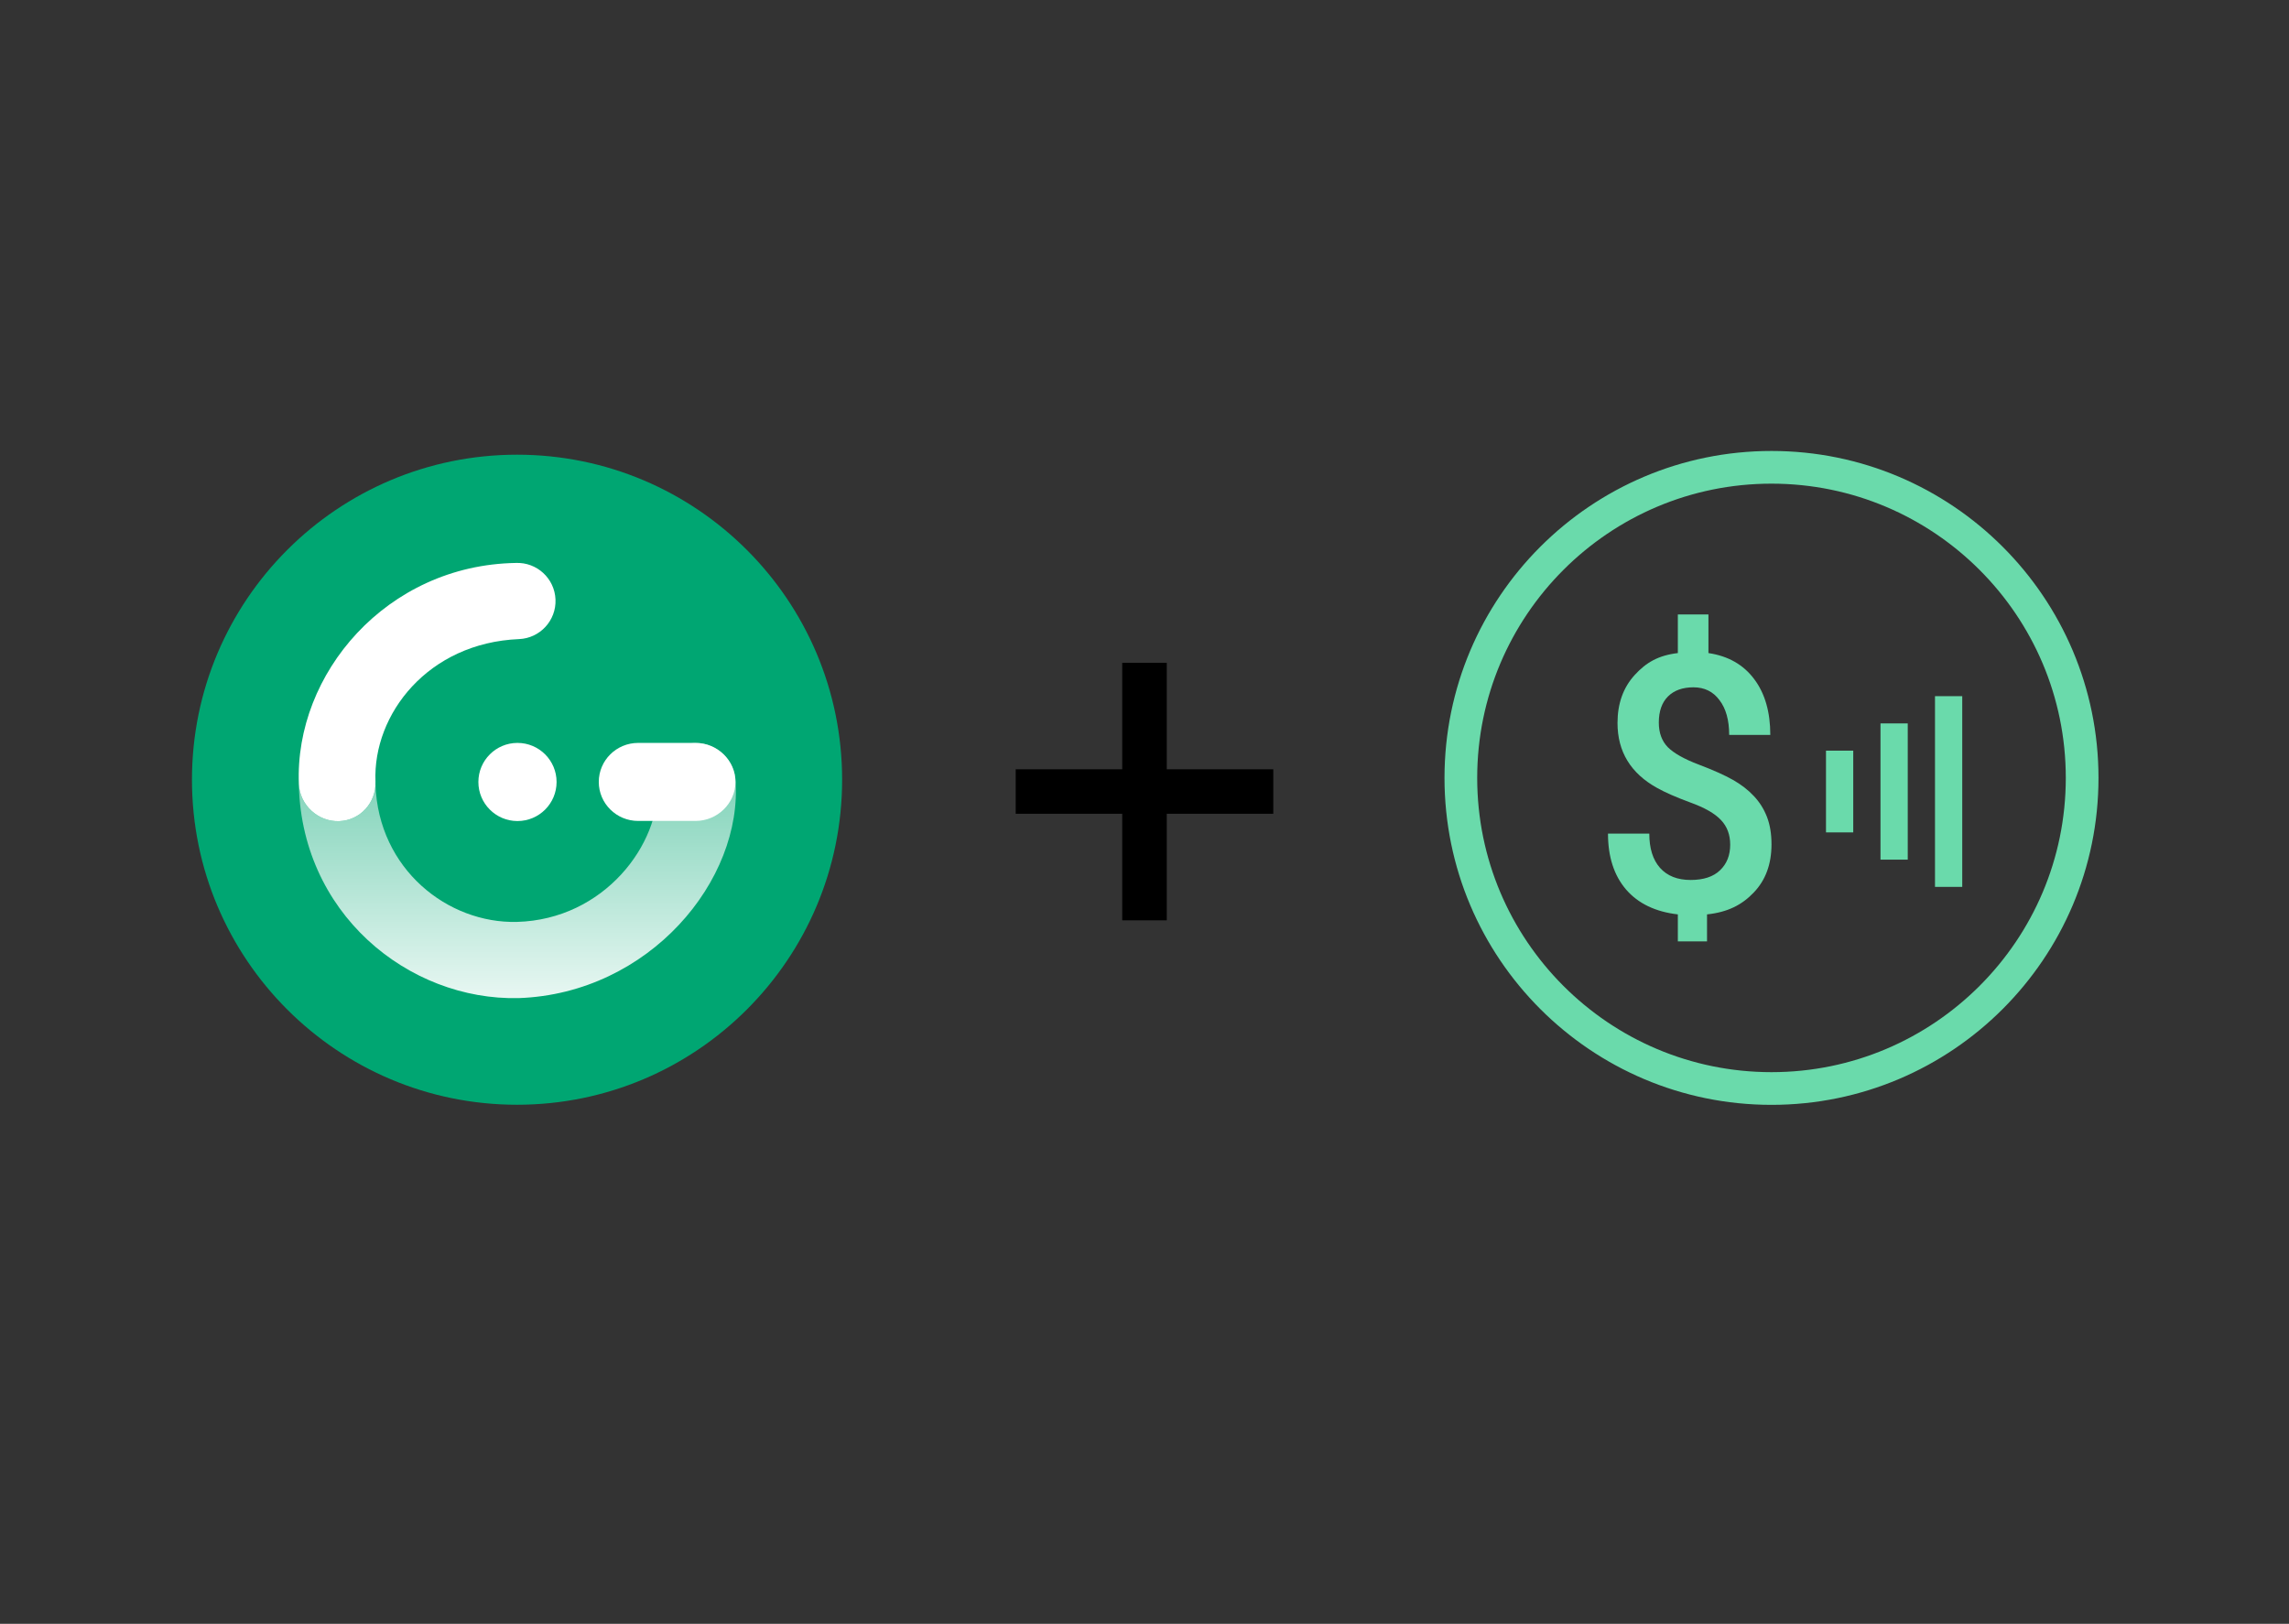 <svg xmlns="http://www.w3.org/2000/svg" xmlns:xlink="http://www.w3.org/1999/xlink" width="100%" height="100%" version="1.1" viewBox="0 0 420 298" xml:space="preserve" style="fill-rule:evenodd;clip-rule:evenodd;stroke-linecap:square;stroke-linejoin:round;stroke-miterlimit:1.5"><rect x="0" y="0" width="420" height="298" fill="#333333" stroke="none"/><g><g><path d="M200.462,123.74L200.462,162.834" transform="matrix(1,0,0,1,-0.462,1.972) matrix(1,0,0,1,10,0)" style="fill:none;stroke:#000;stroke-width:8.17px"/></g><g><path d="M200.462,123.74L200.462,162.834" transform="matrix(1,0,0,1,-0.462,1.972) matrix(6.12323e-17,-1,1,6.12323e-17,67.174,343.749)" style="fill:none;stroke:#000;stroke-width:8.17px"/></g></g><g><g><path d="M512,256C512,114.71 397.29,0 256,0C114.71,0 0,114.71 0,256C0,397.29 114.71,512 256,512C397.29,512 512,397.29 512,256Z" transform="matrix(1,0,0,1,-1.244,-8.864) matrix(0.233,0,0,0.233,36.466,92.308)" style="fill:#00a672"/></g><g><path d="M84.097,256.159C84.507,360.915 170.485,430.139 257.416,428C360.034,424.338 434.165,335.203 428,255.638C426.571,239.112 411.913,226.303 395.355,227.098C378.796,227.892 366.016,241.957 366.811,258.514C369.13,306.869 324.537,366.093 255.939,367.993C201.45,369.333 146.897,326.55 144.508,259.967C143.871,275.404 131.701,288.008 115.983,288.635C99.419,289.296 84.852,275.93 84.191,259.368C84.148,258.298 84.117,257.229 84.097,256.159Z" transform="matrix(1,0,0,1,-1.244,-8.864) matrix(0.233,0,0,0.233,36.466,92.308)" style="fill:url(#_Linear1)"/></g><g><path d="M225.554,257.78C225.554,240.785 239.348,227.008 256.345,227.008C273.342,227.008 287.137,240.785 287.137,257.78C287.137,274.775 273.342,288.552 256.345,288.552C239.348,288.552 225.554,274.775 225.554,257.78Z" transform="matrix(1,0,0,1,-1.244,-8.864) matrix(0.233,0,0,0.233,36.466,92.308)" style="fill:#fff;fill-rule:nonzero"/></g><g><path d="M320.368,257.735C320.368,240.765 334.25,227.008 351.375,227.008L396.563,227.008C413.688,227.008 428,240.765 428,257.735C428,274.705 413.688,288.462 396.563,288.462L351.375,288.462C334.25,288.462 320.368,274.705 320.368,257.735Z" transform="matrix(1,0,0,1,-1.244,-8.864) matrix(0.233,0,0,0.233,36.466,92.308)" style="fill:#fff;fill-rule:nonzero"/></g><g><path d="M286.284,114.008C286.971,130.569 274.102,144.552 257.538,145.24C186.036,148.209 142.385,204.243 144.51,257.449C145.171,274.011 132.548,287.974 115.983,288.635C99.419,289.296 84.852,275.93 84.191,259.367C80.728,172.664 153.133,86.95 255.047,85.267C271.611,84.579 285.596,97.447 286.284,114.008Z" transform="matrix(1,0,0,1,-1.244,-8.864) matrix(0.233,0,0,0.233,36.466,92.308)" style="fill:#fff"/></g></g><g><g><path d="M117,60C117,28.541 91.459,3 60,3C28.541,3 3,28.541 3,60C3,91.459 28.541,117 60,117C91.459,117 117,91.459 117,60Z" transform="matrix(1,0,0,1,-94.306,-55.741) matrix(1,0,0,1,359.351,138.5)" style="fill:none;stroke:#6adaab;stroke-width:6px;stroke-linecap:butt;stroke-linejoin:miter;stroke-miterlimit:4"/></g><g><path d="M52.422,72.253C52.422,70.426 51.861,68.922 50.738,67.74C49.615,66.537 47.744,65.463 45.125,64.518C42.505,63.551 40.468,62.659 39.013,61.842C34.168,59.157 31.746,55.182 31.746,49.918C31.746,46.351 32.796,43.418 34.896,41.119C36.996,38.82 39.22,37.52 42.817,37.09L42.817,30L48.43,30L48.43,37.09C52.048,37.628 54.844,39.218 56.819,41.86C58.794,44.482 59.782,47.898 59.782,52.109L52.235,52.109C52.235,49.402 51.642,47.275 50.457,45.728C49.293,44.159 47.703,43.375 45.686,43.375C43.69,43.375 42.131,43.934 41.008,45.051C39.886,46.168 39.324,47.769 39.324,49.853C39.324,51.722 39.875,53.227 40.977,54.365C42.1,55.483 43.992,56.546 46.653,57.556C49.314,58.566 51.403,59.5 52.921,60.36C54.439,61.219 55.717,62.208 56.757,63.325C57.796,64.421 58.597,65.689 59.158,67.128C59.719,68.568 60,70.254 60,72.188C60,75.819 58.919,78.763 56.757,81.019C54.615,83.275 52.017,84.639 48.17,85.048L48.17,90L42.817,90L42.817,85.048C38.701,84.575 35.53,83.049 33.306,80.471C31.102,77.893 30,74.476 30,70.222L37.578,70.222C37.578,72.929 38.233,75.024 39.543,76.507C40.873,77.989 42.744,78.731 45.156,78.731C47.526,78.731 49.324,78.14 50.551,76.958C51.798,75.776 52.422,74.208 52.422,72.253Z" transform="matrix(1,0,0,1,-94.306,-55.741) matrix(1,0,0,1,359.351,138.5)" style="fill:#6adaab;fill-rule:nonzero"/></g><g transform="matrix(1,0,0,1,-94.306,-55.741) matrix(1,0,0,1,359.351,138.5)"><rect width="5" height="15" x="70" y="55" style="fill:#6adaab"/></g><g transform="matrix(1,0,0,1,-94.306,-55.741) matrix(1,0,0,1,359.351,138.5)"><rect width="5" height="25" x="80" y="50" style="fill:#6adaab"/></g><g transform="matrix(1,0,0,1,-94.306,-55.741) matrix(1,0,0,1,359.351,138.5)"><rect width="5" height="35" x="90" y="45" style="fill:#6adaab"/></g></g><defs><linearGradient id="_Linear1" x1="0" x2="1" y1="0" y2="0" gradientTransform="matrix(1.18723e-14,-193.89,193.89,1.18723e-14,263.862,445.388)" gradientUnits="userSpaceOnUse"><stop offset="0" style="stop-color:white;stop-opacity:.95"/><stop offset="1" style="stop-color:white;stop-opacity:.5"/></linearGradient></defs></svg>
